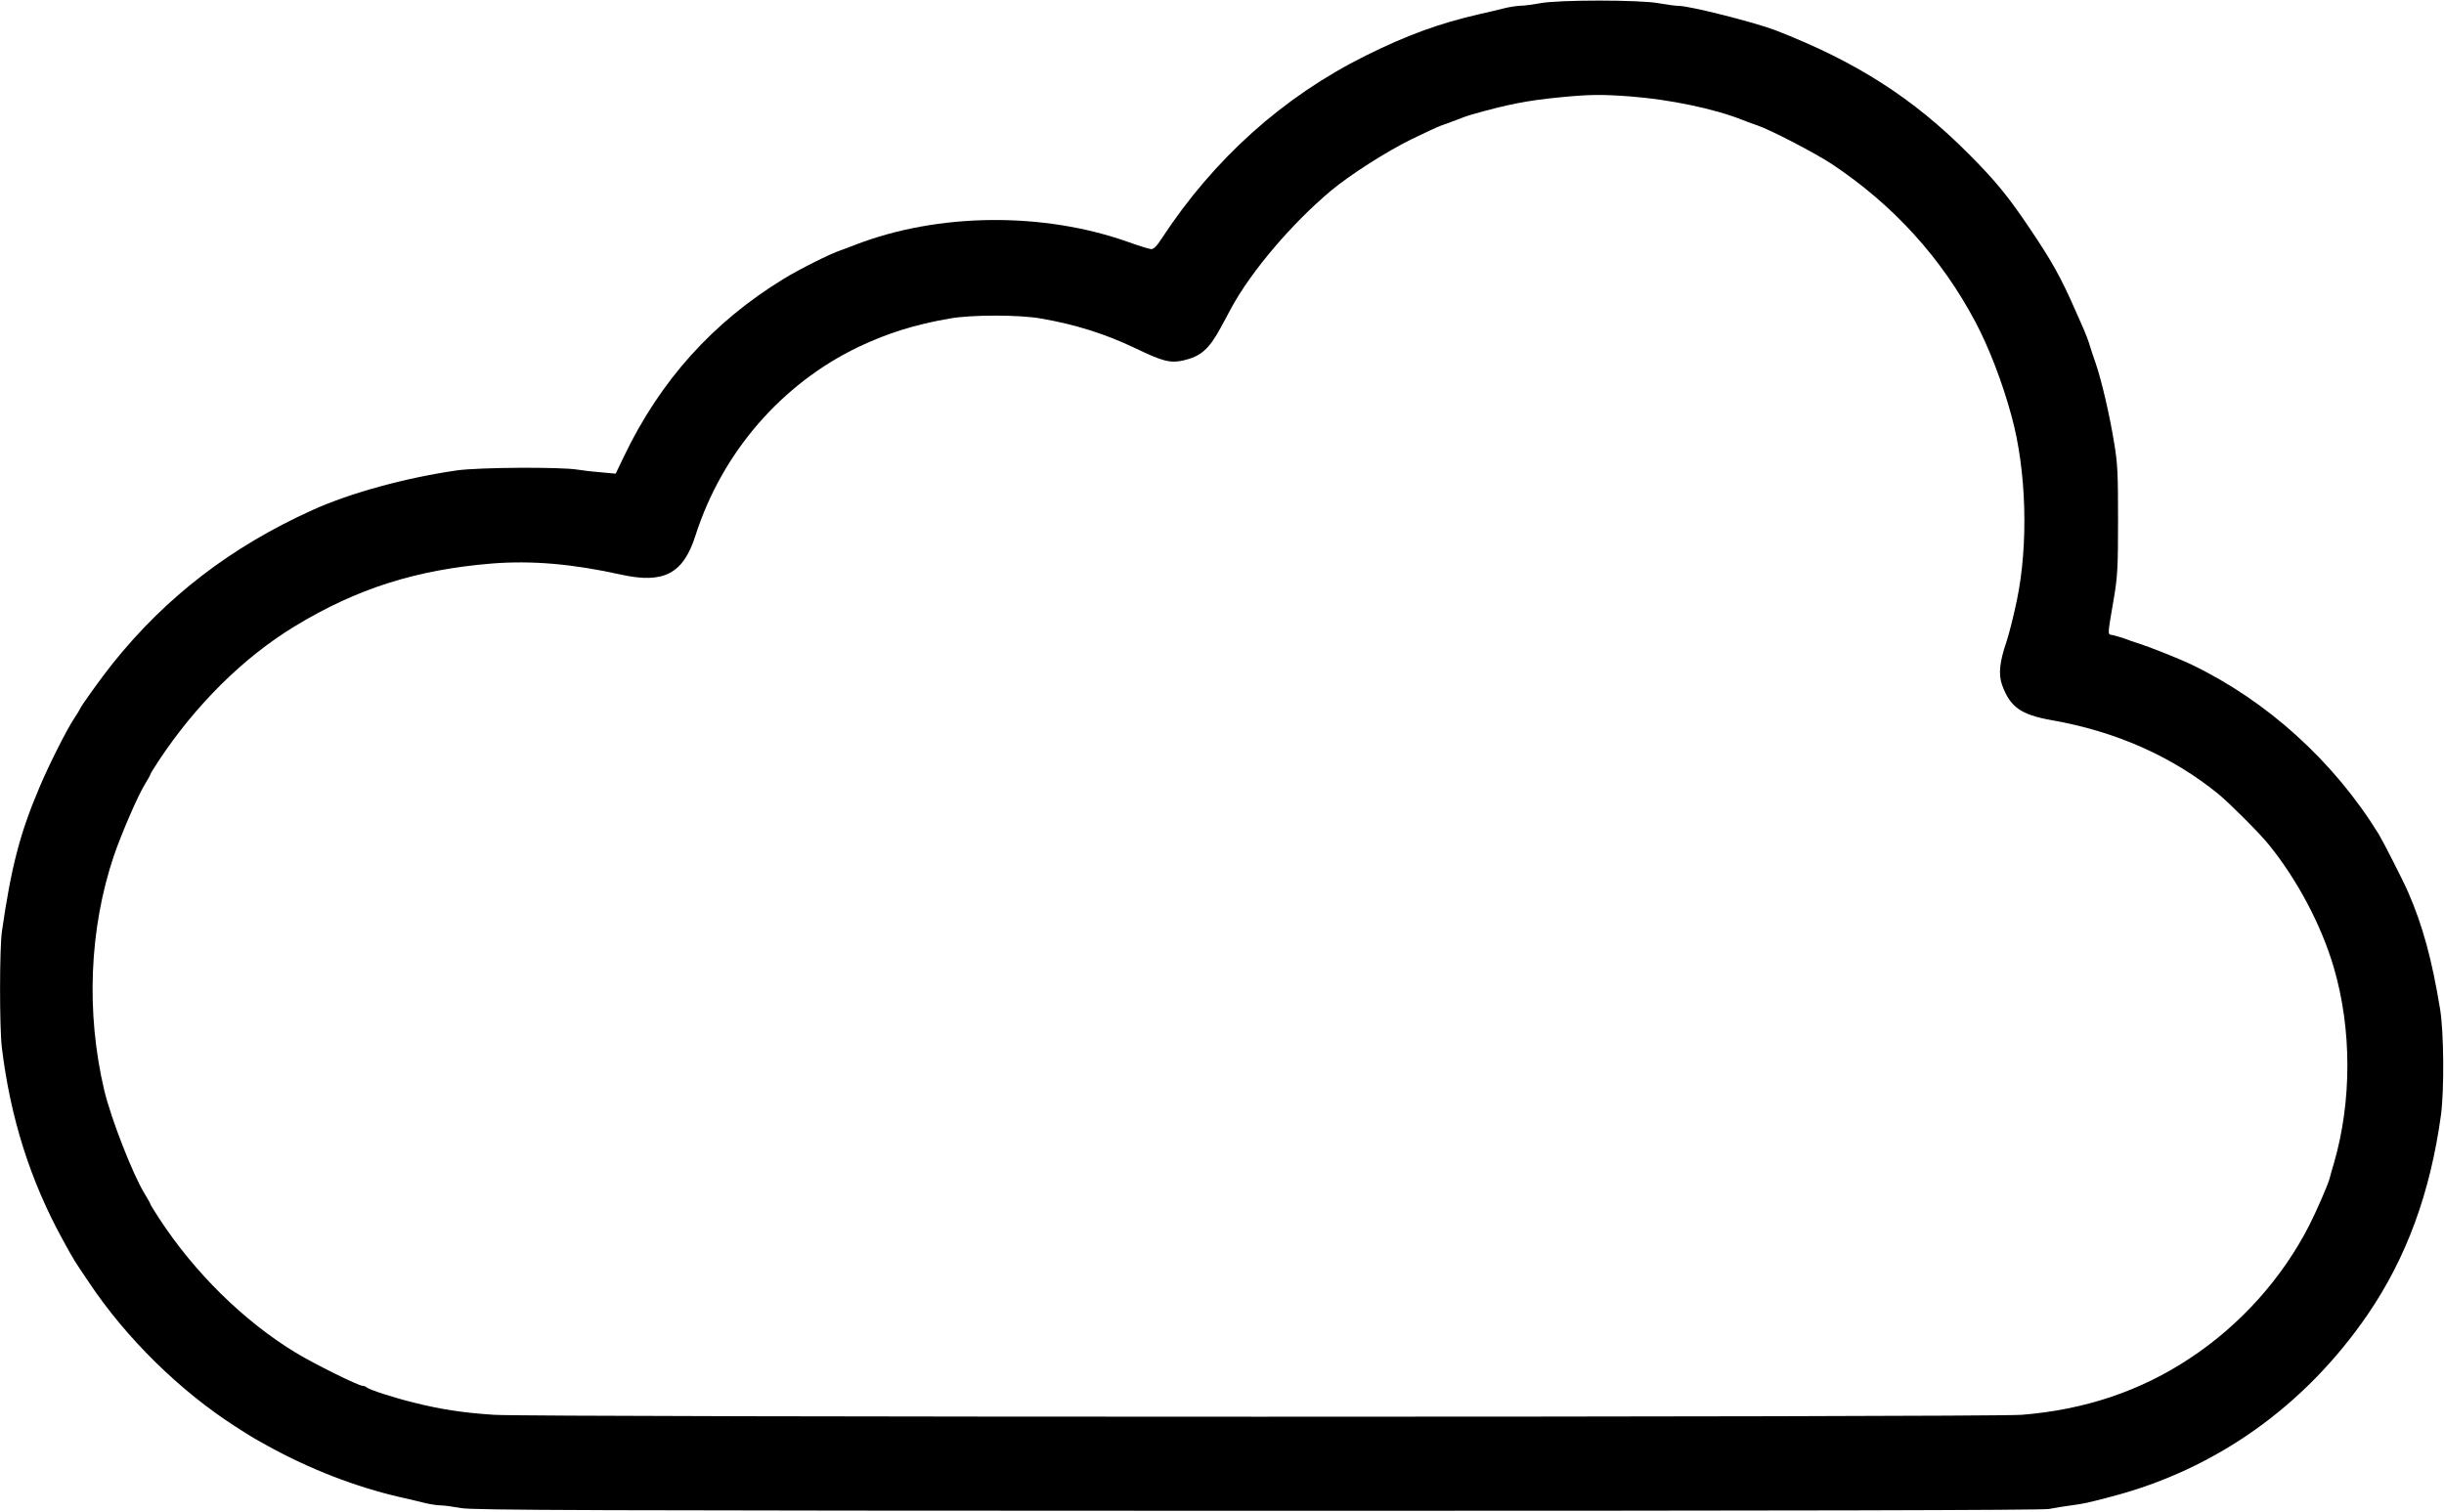 <svg width="1799" height="1113" viewBox="0 0 1799 1113" fill="none" xmlns="http://www.w3.org/2000/svg">
<path d="M1134 2.333C1128.93 3.267 1122.27 4.2 1119.47 4.2C1116.53 4.333 1110.8 5.133 1106.8 6.2C1102.67 7.267 1094.8 9.133 1089.33 10.333C1059.6 17.133 1035.47 25.933 1005.2 41C944.399 71.267 893.599 116.867 855.066 175.667C851.466 181.267 849.066 183.667 847.199 183.4C845.866 183.267 838.666 181.133 831.333 178.467C768.133 155.8 690.399 156.6 629.333 180.333C625.333 181.933 620.533 183.667 618.666 184.333C611.599 186.6 588.133 198.333 576.666 205.4C524.533 237.4 486.133 280.067 459.199 336.2L453.199 348.733L442.933 347.8C437.333 347.4 429.333 346.467 425.333 345.8C412.666 343.667 352.266 344.067 336.266 346.333C298.533 351.8 257.999 362.867 229.999 375.533C170.133 402.6 122.399 439.267 83.066 488.333C74.799 498.6 58.666 521.133 58.666 522.333C58.666 522.6 56.933 525.4 54.799 528.6C49.199 537 36.133 562.867 29.066 579.667C14.799 613.133 8.266 638.2 1.466 685.4C-0.401 697.8 -0.401 756.2 1.333 771C7.599 823.133 22.399 869.667 46.533 913.4C54.799 928.467 53.999 927.133 65.599 944.333C92.799 985.133 132.399 1024.07 173.333 1050.33C186.266 1058.6 187.199 1059.13 196.666 1064.33C227.999 1081.67 261.733 1094.73 294.666 1102.33C300.133 1103.53 308.133 1105.4 312.266 1106.47C316.533 1107.53 321.866 1108.33 324.266 1108.33C326.666 1108.33 333.466 1109.27 339.333 1110.33C348.533 1111.93 429.599 1112.2 925.466 1112.33C1321.87 1112.33 1503.2 1111.93 1508.13 1111C1512.13 1110.2 1519.6 1109 1524.67 1108.33C1533.73 1107.13 1536.93 1106.47 1554 1101.93C1630.93 1081.93 1696.67 1035.27 1742.93 967.667C1771.33 926.067 1788.93 878.333 1796.8 820.733C1799.2 802.2 1798.93 760.333 1796.13 743C1790.13 706.333 1783.33 681.533 1772.67 657C1769.47 649.4 1754.27 619.667 1751.07 614.333C1717.87 560.467 1668.8 516.067 1613.33 489.4C1603.87 484.867 1582.4 476.333 1574 473.667C1571.07 472.733 1566.53 471.267 1564 470.2C1561.47 469.267 1557.6 468.2 1555.47 467.667C1551.07 466.733 1551.07 469.533 1556.13 439.667C1558.67 424.467 1559.07 417.4 1559.07 383C1559.07 348.733 1558.8 341.267 1556.13 325.667C1552.93 305.8 1546.93 280.067 1542.67 267.667C1541.07 263.267 1539.33 257.8 1538.67 255.667C1537.47 251.4 1534.93 244.733 1532 238.333C1531.07 236.067 1529.2 231.933 1527.87 229C1517.07 204.333 1510.4 192.333 1493.73 167.667C1477.87 144.067 1468.67 133 1449.33 113.533C1408.27 72.2 1366.13 45.267 1306.67 22.2C1291.6 16.467 1243.87 4.333 1235.73 4.333C1233.33 4.333 1226.53 3.4 1220.67 2.333C1206.53 -0.2 1147.47 -0.2 1134 2.333ZM1200.13 71C1229.33 73.267 1262 80.067 1282.67 88.333C1286.67 89.933 1291.6 91.667 1293.6 92.333C1302 95 1336.27 112.733 1348.53 120.867C1393.6 150.867 1429.07 189.8 1454.13 237.133C1464.13 256.067 1473.87 281.267 1480.67 306.333C1491.73 346.467 1493.2 401 1484.53 442.333C1482.13 453.8 1478.93 466.333 1477.2 471.667C1471.73 487.667 1470.93 496.467 1473.73 504.333C1479.6 520.6 1487.6 526.2 1510 530.2C1557.47 538.467 1599.07 557 1632.93 584.6C1641.2 591.4 1663.33 613.533 1669.87 621.667C1690.93 647.533 1708.8 681.267 1717.87 712.333C1731.2 757.667 1731.2 810.867 1718 856.333C1716.8 860.333 1715.33 865.4 1714.8 867.667C1713.33 872.867 1704.93 892.2 1699.73 902.333C1679.87 941.133 1649.2 975.4 1612.13 999.933C1575.6 1024.2 1534.67 1037.93 1488.13 1041.67C1463.6 1043.53 392.399 1043.53 363.733 1041.67C341.066 1040.2 324.533 1037.67 304.799 1032.73C290.133 1029.13 271.999 1023.27 269.999 1021.53C269.333 1020.87 267.999 1020.33 266.933 1020.33C263.866 1020.33 231.066 1004.07 217.466 995.8C179.199 972.467 142.933 936.733 116.933 896.733C113.466 891.4 110.666 886.867 110.666 886.467C110.666 886.067 108.799 882.733 106.533 879C97.733 864.733 81.866 823.933 76.799 803C63.199 745.533 65.733 683.933 83.733 630.333C89.066 614.6 101.333 586.067 106.533 577.667C108.799 573.933 110.666 570.6 110.666 570.2C110.666 569.8 113.466 565.133 116.933 559.933C144.133 518.867 179.199 484.067 216.933 461.133C262.666 433.267 306.666 419.4 362.399 414.867C391.599 412.6 421.466 415.133 457.466 423.133C488.533 429.933 502.933 422.467 511.866 394.467C531.466 333.133 575.333 282.467 632.266 255.267C653.066 245.4 673.599 238.867 699.333 234.467C715.333 231.667 749.999 231.667 765.999 234.467C791.599 238.867 813.466 245.8 835.333 256.2C855.733 266.067 861.466 267.533 870.933 265.4C883.733 262.467 889.866 257.267 898.533 241.267C900.799 237.133 904.533 230.2 906.799 225.933C921.466 199.267 950.799 164.733 979.333 140.733C993.466 128.867 1020.13 111.8 1039.07 102.467C1049.2 97.533 1059.07 93 1061.07 92.333C1063.07 91.667 1068 89.933 1072 88.333C1076 86.733 1081.2 84.867 1083.33 84.333C1110.13 76.733 1123.87 74.067 1148 71.667C1169.87 69.533 1178.53 69.4 1200.13 71Z" fill="black"/>
</svg>
